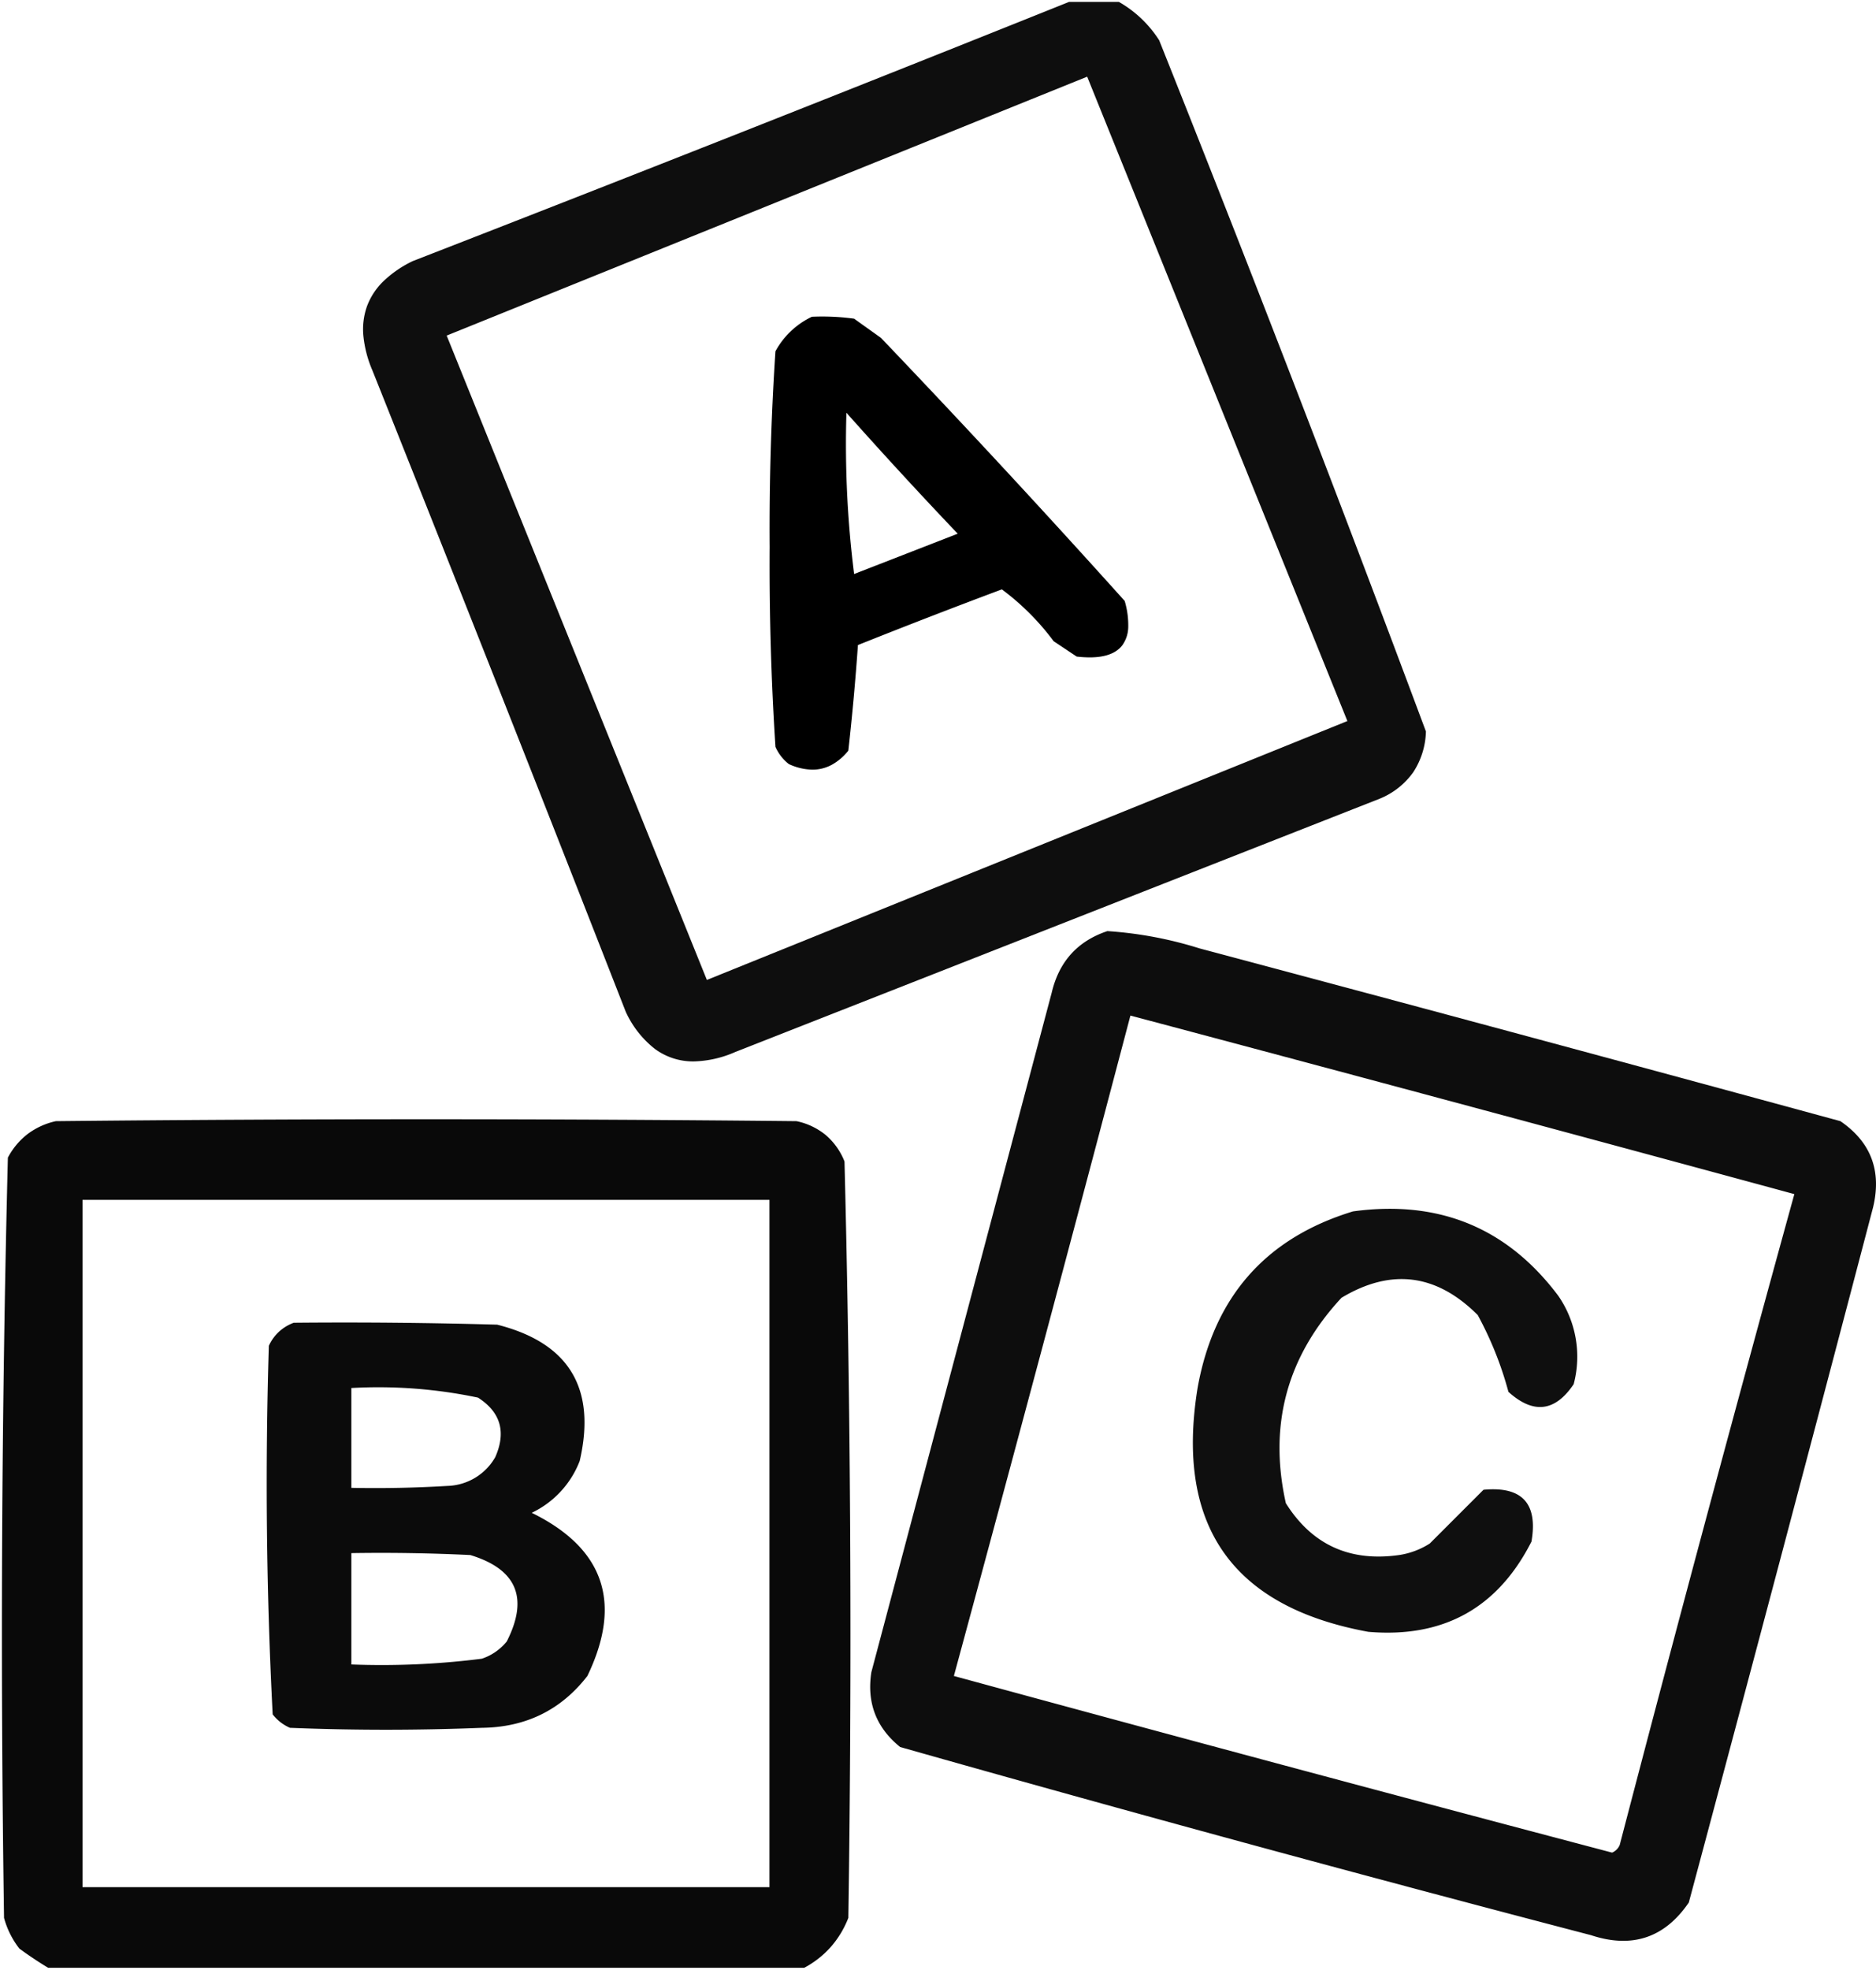 <svg xmlns="http://www.w3.org/2000/svg" width="488.827" height="513" viewBox="0 0 488.827 513"><g transform="translate(-10.949 1)"><g opacity="0.945"><path d="M-618.394-8.561a16.761,16.761,0,0,1-10.1-3.234,25.985,25.985,0,0,1-7.623-9.7c-21.681-55.432-43.886-111.619-66-167a30.353,30.353,0,0,1-2.365-9.035,17.975,17.975,0,0,1,.962-7.762,17.681,17.681,0,0,1,4.288-6.488A29.3,29.3,0,0,1-691.616-217c56.965-22.134,114.5-44.845,171-67.5h13a30.207,30.207,0,0,1,10.5,10c23.752,59.48,47.135,120.041,69.5,180a20.271,20.271,0,0,1-3.311,10.631A19.964,19.964,0,0,1-439.616-77l-168,66A28.393,28.393,0,0,1-618.394-8.561Zm102.511-256.468L-682.777-197.6l67.8,167.82L-448.08-97.209l-67.8-167.82Z" transform="translate(810.116 284)"/><path d="M-618.394-8.061v0a17.251,17.251,0,0,1-10.394-3.33,26.473,26.473,0,0,1-7.776-9.888l-.017-.039c-21.68-55.43-43.885-111.616-66-167a30.833,30.833,0,0,1-2.4-9.179,18.471,18.471,0,0,1,.991-7.976,18.177,18.177,0,0,1,4.407-6.672,29.793,29.793,0,0,1,7.744-5.307l.04-.018c56.965-22.135,114.5-44.844,171-67.5l.09-.036h13.228l.115.065A30.7,30.7,0,0,1-496.7-274.771l.026.041.018.045c23.753,59.482,47.138,120.047,69.5,180.011l.036.1-.005.1a20.762,20.762,0,0,1-3.4,10.889,20.455,20.455,0,0,1-8.9,7.044l-.018.007-168,66A28.869,28.869,0,0,1-618.394-8.061ZM-635.659-21.7a25.482,25.482,0,0,0,7.46,9.5,16.271,16.271,0,0,0,9.8,3.138,27.9,27.9,0,0,0,10.586-2.4l.009,0,167.991-66a19.471,19.471,0,0,0,8.468-6.69,19.732,19.732,0,0,0,3.219-10.27c-22.347-59.91-45.71-120.418-69.441-179.847A29.714,29.714,0,0,0-507.749-284h-12.77c-56.466,22.64-113.965,45.337-170.895,67.458a28.782,28.782,0,0,0-7.466,5.113,17.186,17.186,0,0,0-4.17,6.3,17.48,17.48,0,0,0-.933,7.547,29.858,29.858,0,0,0,2.328,8.885l0,.007C-679.54-133.309-657.337-77.128-635.659-21.7Zm20.41-7.427-.187-.464-67.991-168.284.464-.187,167.357-67.616,68.178,168.747-.464.187Zm-66.877-168.195L-614.7-30.431l165.965-67.054L-516.16-264.378Z" transform="translate(810.116 284)" fill="rgba(0,0,0,0)"/></g><path d="M-693.4-166.485h0a15.15,15.15,0,0,1-6.135-1.454,11.587,11.587,0,0,1-3.5-4.5c-1.11-17.225-1.615-34.72-1.5-52-.121-16.966.384-34.125,1.5-51a21.063,21.063,0,0,1,9.5-9c.912-.041,1.835-.061,2.743-.061a61.264,61.264,0,0,1,8.258.562l2.52,1.8.119.085,4.36,3.115c21.443,22.436,42.807,45.483,63.5,68.5a22.027,22.027,0,0,1,.932,6.84,8.366,8.366,0,0,1-1.548,4.719c-1.594,2.092-4.45,3.152-8.488,3.152a29.761,29.761,0,0,1-3.4-.211l-2.572-1.715-3.428-2.285a65.111,65.111,0,0,0-13.5-13.5c-12.506,4.677-25.123,9.555-37.5,14.5-.634,9.1-1.476,18.351-2.5,27.5a14.476,14.476,0,0,1-4.365,3.715A10.586,10.586,0,0,1-693.4-166.485Zm8.865-92.954a270.363,270.363,0,0,0,2,42l27-10.5c-9.875-10.369-19.632-20.967-29-31.5Z" transform="translate(916.037 365.938)"/><path d="M-693.4-165.985h0a15.642,15.642,0,0,1-6.339-1.5l-.056-.025-.048-.038a12.082,12.082,0,0,1-3.649-4.692l-.036-.081-.006-.088c-1.111-17.234-1.616-34.74-1.5-52.032-.121-16.977.384-34.147,1.5-51.034l.007-.111.054-.1a21.553,21.553,0,0,1,9.721-9.209l.092-.044.1,0c.918-.041,1.849-.062,2.765-.062a61.765,61.765,0,0,1,8.325.566l.122.017,2.74,1.957,4.36,3.115.038.027.032.034c21.446,22.44,42.814,45.49,63.511,68.511l.079.088.031.114a22.517,22.517,0,0,1,.95,7,8.853,8.853,0,0,1-1.649,5c-1.694,2.222-4.683,3.349-8.886,3.349a30.262,30.262,0,0,1-3.455-.214l-.12-.014-.1-.067-2.446-1.631-.127-.084-3.428-2.285-.072-.048-.052-.07a64.617,64.617,0,0,0-13.179-13.234c-12.329,4.613-24.755,9.417-36.943,14.284-.632,9-1.466,18.151-2.48,27.208l-.016.147-.093.114a14.972,14.972,0,0,1-4.519,3.841A11.081,11.081,0,0,1-693.4-165.985Zm-5.874-2.385a14.612,14.612,0,0,0,5.874,1.385v0a10.091,10.091,0,0,0,4.766-1.18,13.883,13.883,0,0,0,4.119-3.477c1.017-9.1,1.852-18.295,2.482-27.332l.022-.313.291-.116c12.372-4.943,24.992-9.823,37.51-14.5l.255-.1.218.162a65.612,65.612,0,0,1,13.552,13.534l3.356,2.238.127.084,2.345,1.564a29.043,29.043,0,0,0,3.22.194c3.874,0,6.6-.994,8.09-2.955a7.881,7.881,0,0,0,1.446-4.442,21.377,21.377,0,0,0-.884-6.568c-20.655-22.973-41.978-45.973-63.378-68.367l-4.322-3.088-2.539-1.813a60.764,60.764,0,0,0-8.068-.541c-.868,0-1.748.019-2.618.056a20.557,20.557,0,0,0-9.133,8.649c-1.111,16.828-1.613,33.936-1.492,50.852v.007c-.114,17.24.388,34.692,1.494,51.876A11.087,11.087,0,0,0-699.276-168.37Zm16.324-48.37-.08-.635a270.868,270.868,0,0,1-2-42.078l.038-1.256.835.939c9.374,10.538,19.127,21.132,28.989,31.487l.515.54Zm-1.12-41.425a269.954,269.954,0,0,0,1.953,40.028l25.707-10C-665.814-238.017-675.112-248.112-684.073-258.165Z" transform="translate(916.037 365.938)" fill="rgba(0,0,0,0)"/><path d="M299.5,241.5a102.41,102.41,0,0,1,24,4.5q83.583,22.27,167,45,11.959,8.195,8.5,22.5-23.766,90.566-48,181-9.438,13.814-25.5,8.5-90.3-23.574-180-49-9.353-7.553-7.5-19.5,23.5-88.5,47-177Q287.879,245.379,299.5,241.5Zm6,22q86.555,23.014,173,46.5Q455.175,394.545,433,479.5a3.635,3.635,0,0,1-2,2q-85.889-22.659-171.5-46Q282.811,349.566,305.5,263.5Z" fill-rule="evenodd" opacity="0.947" style="isolation:isolate"/><g opacity="0.964"><path d="M-495.5-63.5h-197c-2.505-1.509-5.029-3.192-7.5-5a22.665,22.665,0,0,1-4-8c-.985-65.756-.648-132.373,1-198a18.882,18.882,0,0,1,5.165-6.163A18.992,18.992,0,0,1-690.5-284c32.019-.332,64.487-.5,96.5-.5s64.481.168,96.5.5a17.655,17.655,0,0,1,7.626,3.627A17.54,17.54,0,0,1-485-273.5c1.648,65.3,1.984,131.577,1,197a25.443,25.443,0,0,1-4.579,7.578A24.922,24.922,0,0,1-495.5-63.5h0Zm-188.054-200v179h179v-179h-179Z" transform="translate(716 575)"/><path d="M-495.5-63H-692.639l-.119-.072c-2.518-1.517-5.054-3.208-7.538-5.025l-.056-.041-.043-.055a23.163,23.163,0,0,1-4.087-8.176l-.017-.061v-.063c-.985-65.762-.648-132.385,1-198.02l0-.119.057-.105a19.379,19.379,0,0,1,5.3-6.324,19.489,19.489,0,0,1,7.527-3.426l.052-.012h.054c32.024-.332,64.493-.5,96.5-.5s64.482.168,96.5.5h.052l.051.011a18.149,18.149,0,0,1,7.839,3.732,18.034,18.034,0,0,1,5.015,7.065l.035.085,0,.092c1.648,65.3,1.985,131.589,1,197.02v.091l-.033.085a25.941,25.941,0,0,1-4.67,7.726,25.42,25.42,0,0,1-7.059,5.532l-.111.059Zm-196.86-1h196.734a24.392,24.392,0,0,0,6.673-5.254A24.919,24.919,0,0,0-484.5-76.6c.982-65.355.646-131.57-1-196.8a17.009,17.009,0,0,0-4.7-6.6,17.139,17.139,0,0,0-7.362-3.51c-32-.332-64.45-.5-96.442-.5s-64.437.168-96.44.5a18.477,18.477,0,0,0-7.092,3.235,18.344,18.344,0,0,0-4.97,5.9c-1.645,65.563-1.98,132.108-1,197.8a22.167,22.167,0,0,0,3.852,7.709C-697.245-67.106-694.795-65.471-692.36-64Zm188.305-20h-180V-264h180Zm-179-1h178V-263h-178Z" transform="translate(716 575)" fill="rgba(0,0,0,0)"/></g><path d="M363.5,314.5q33.561-4.587,53.5,22a27.881,27.881,0,0,1,4,23q-7.26,10.791-17,2a91.4,91.4,0,0,0-8-20q-16.125-16.133-35.5-4.5-21.316,22.947-14.5,53.5,10.206,16.223,29.5,13.5a20.51,20.51,0,0,0,8-3l14-14q15.074-1.426,12.5,13.5-13.2,25.98-42.5,23.5-53.215-9.754-44.5-63.5Q329.369,324.9,363.5,314.5Z" fill-rule="evenodd" opacity="0.939" style="isolation:isolate"/><path d="M87.5,343.5q26.5-.25,53,.5,28.074,7.1,21.5,35.5A24.8,24.8,0,0,1,149.5,393q28.293,13.883,14.5,42.5-10.3,13.293-27.5,13.5-25,1-50,0a11.532,11.532,0,0,1-4.5-3.5q-2.478-47.871-1-96A11.423,11.423,0,0,1,87.5,343.5Zm15,17v26q12.51.249,25-.5a14.834,14.834,0,0,0,12.5-7.5q4.335-9.83-4.5-15.5A126.022,126.022,0,0,0,102.5,360.5Zm0,43v29a206.7,206.7,0,0,0,34-1.5,14.077,14.077,0,0,0,6.5-4.5q8.633-16.979-9.5-22.5Q118.008,403.25,102.5,403.5Z" fill-rule="evenodd" opacity="0.955" style="isolation:isolate"/></g></svg>